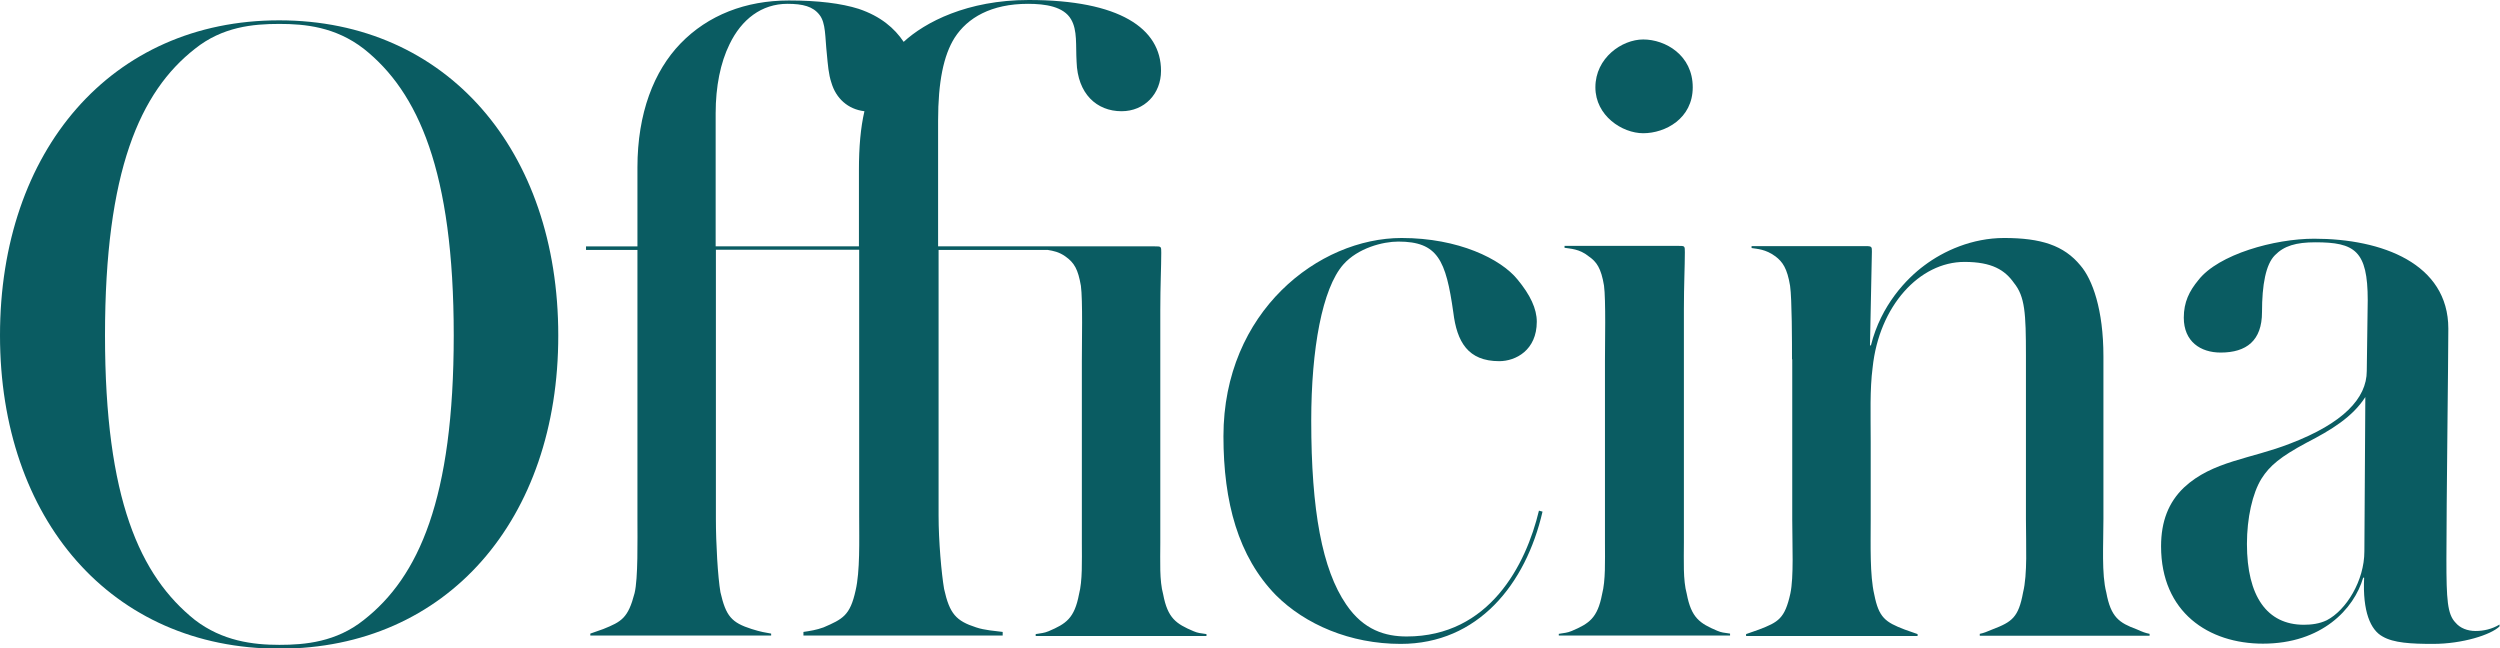 <?xml version="1.0" encoding="utf-8"?>
<!-- Generator: Adobe Illustrator 18.0.0, SVG Export Plug-In . SVG Version: 6.00 Build 0)  -->
<!DOCTYPE svg PUBLIC "-//W3C//DTD SVG 1.1//EN" "http://www.w3.org/Graphics/SVG/1.1/DTD/svg11.dtd">
<svg version="1.1" id="Layer_1" xmlns="http://www.w3.org/2000/svg" xmlns:xlink="http://www.w3.org/1999/xlink" x="0px" y="0px"
	 viewBox="23 248.4 1045.2 271.1" enable-background="new 23 248.4 1045.2 271.1" xml:space="preserve">
<g>
	<path fill="#0A5C62" d="M139.8,519.6C69.5,519.6,23,465.4,23,388.6c0-77.2,46.5-131.7,116.7-131.7s116.7,54.5,116.7,131.7
		C256.5,465.4,210,519.6,139.8,519.6z M175.1,268.8c-11.9-9.2-24.6-10.4-35.3-10.4c-11.1,0-23.8,1.2-35.3,10.4
		c-23,18-37.6,51.1-37.6,119.8c0,68.4,14.6,100.6,37.6,119c11.5,8.8,24.2,10.4,35.3,10.4c10.8,0,23.8-1.2,35.3-10.4
		c23-18,37.6-50.7,37.6-119C212.7,319.9,197.8,286.8,175.1,268.8z"/>
	<path fill="#0A5C62" d="M453.1,248.4c38,0,55.3,11.9,55.3,29.6c0,9.6-6.9,16.9-16.5,16.9c-10.4,0-18.4-7.3-18.8-20.7
		c-0.4-6.9,0.4-13.1-2.3-17.7c-3.1-5.4-10.8-6.5-18-6.5c-15.4,0-25.3,5.8-30.7,14.2c-4.6,7.3-6.9,18.4-6.9,34.6v52.6h90.6
		c2.7,0,2.7,0,2.7,2.7c0,5.8-0.4,13.8-0.4,23.8v97.5c0,7.7-0.4,15.7,1.2,21.5c1.9,10,5.4,12.3,12.7,15.4c1.9,0.8,2.7,0.8,5.4,1.2
		v0.8h-71.4v-0.8c2.3-0.4,3.5-0.4,5.4-1.2c7.3-3.1,10.8-5.4,12.7-15.4c1.5-5.8,1.2-13.8,1.2-21.5v-76c0-6.9,0.4-25.7-0.4-31.5
		c-1.2-6.9-2.7-9.6-6.5-12.3c-2.7-1.9-5-2.3-7.3-2.7h-45.7v111c0,10.8,1.2,24.2,2.3,30.7c2.3,10.4,5,13.4,13.4,16.1
		c3.5,1.2,8.1,1.5,11.1,1.9v1.5h-83.3v-1.5c2.7-0.4,5.4-0.8,8.4-1.9c8.1-3.5,11.1-5,13.4-15.4c1.9-8.1,1.5-20.7,1.5-31.5v-111h-59.9
		v112.5c0,10.4,0.8,24.2,1.9,30.7c2.3,10,4.6,12.7,13.1,15.4c3.8,1.2,5.8,1.5,8.1,1.9v0.8h-75.6v-0.8l5.4-1.9
		c7.7-3.1,10.4-4.6,13.1-15c1.5-6.1,1.2-22.3,1.2-31.1V352.9h-21.5v-1.5h21.5v-33c0-22.7,6.9-40.3,18-51.8
		c11.5-11.9,27.3-18,45.3-18c12.3,0,21.9,1.2,29.2,3.5c9.2,3.1,15,8.1,18.8,13.8C409.7,257.7,427.4,248.4,453.1,248.4z M384.4,294.9
		c-6.9-0.8-11.9-5.4-13.8-11.9c-1.2-3.5-1.5-7.7-1.9-11.9c-0.8-7.3-0.4-13.1-3.1-16.5c-2.7-3.5-6.9-4.6-13.4-4.6
		c-10.8,0-19.2,6.5-24.2,16.9c-3.8,7.7-5.8,17.7-5.8,28.8v55.7h59.9v-31.9C382.1,309.9,382.8,301.8,384.4,294.9z"/>
	<path fill="#0A5C62" d="M608.6,517.6c-21.1,0-39.9-8.1-52.2-20.4c-15.7-16.1-21.9-38.8-21.9-66.4c0-52.2,39.9-82.9,74.5-82.9
		c23.8,0,41.5,8.8,48.4,17.3c5.4,6.5,8.1,12.3,8.1,17.7c0,11.9-8.8,16.5-15.7,16.5c-13.1,0-17.7-8.1-19.2-20.4
		c-3.1-21.9-6.5-29.6-23-29.6c-6.5,0-16.9,2.7-23,9.6c-8.8,10-13.4,35.3-13.4,65.3c0,37.6,4.6,62.2,14.6,76.8
		c7.3,10.8,16.5,13.4,25.3,13.4c34.6,0,49.9-30,55.3-52.6l1.5,0.4C660.9,492.7,640.9,517.6,608.6,517.6z"/>
	<path fill="#0A5C62" d="M674.7,514.2v-0.8c2.3-0.4,3.5-0.4,5.4-1.2c7.3-3.1,10.8-5.4,12.7-15.4c1.5-5.8,1.2-13.8,1.2-21.5v-76
		c0-6.9,0.4-25.7-0.4-31.5c-1.2-7.3-3.1-10-6.5-12.3c-3.8-3.1-7.7-3.1-10-3.5v-0.8h47.6c2.7,0,2.7,0,2.7,2.7
		c0,5.8-0.4,13.8-0.4,23.8v97.5c0,7.7-0.4,15.7,1.2,21.5c1.9,10,5.4,12.3,12.7,15.4c1.9,0.8,2.7,0.8,5.4,1.2v0.8H674.7z M710,304.1
		c-8.8,0-20-7.3-20-19.2c0-12.3,11.1-20,20-20c9.2,0,20.7,6.5,20.7,20C730.7,298,719.2,304.1,710,304.1z"/>
	<path fill="#0A5C62" d="M772.2,398.6c0-6.9,0-25-0.8-30.7c-1.2-7.3-3.1-10-6.1-12.3c-4.2-3.1-7.7-3.1-10-3.5v-0.8h48
		c2.3,0,2.3,0.4,2.3,2.3l-0.8,39.2h0.4c4.2-16.9,15-28,22.3-33.4c8.1-6.1,20-11.5,33.4-11.5c15.4,0,25,3.1,31.9,11.5
		c5,5.8,9.6,18.4,9.6,38v68c0,10.8-0.8,23,1.2,30.7c1.9,10.4,5.4,12.7,12.7,15.4c2.7,1.2,3.5,1.5,5.4,1.9v0.8h-71v-0.8
		c1.9-0.4,2.7-0.8,5.4-1.9c8.1-3.1,10.8-5,12.7-15.4c1.9-7.7,1.2-20,1.2-30.7v-68.4c0-17.7-0.4-24.6-5-30.3
		c-3.8-5.4-9.2-8.8-20.7-8.8c-18.8,0-35.7,18.4-38.4,44.2c-1.2,9.2-0.8,19.6-0.8,31.1v32.3c0,10.8-0.4,23.4,1.5,31.5
		c1.9,9.6,4.6,11.5,12.7,14.6l5.4,1.9v0.8H753v-0.8l5.4-1.9c8.1-3.1,10.8-4.6,13.1-15c1.5-6.9,0.8-20.4,0.8-31.1V398.6z"/>
	<path fill="#0A5C62" d="M1040.2,517.6c-9.2,0-16.5-0.4-21.1-3.1c-5-2.7-8.4-10.4-7.7-24.6h-0.4c-3.8,13.1-17.3,27.6-41.9,27.6
		c-22.7,0-42.6-13.1-42.6-40.7c0-10.4,3.1-18.4,9.6-24.6c11.9-11.1,28-11.9,44.5-18.4c21.9-8.4,31.9-18.8,31.9-30.3
		c0-5.8,0.4-23.8,0.4-29.6c0-20.7-5.4-24.2-21.9-24.2c-8.1,0-13.1,1.5-16.9,5.4c-3.8,3.8-5.4,12.3-5.4,23.8
		c0,11.9-6.5,16.9-17.3,16.9c-8.4,0-15.4-4.6-15.4-14.6c0-6.5,2.3-11.1,6.1-15.7c8.4-10.8,31.9-17.3,48.4-17.3
		c28.4,0,56.1,10.4,56.1,37.6c0,12.7-0.8,73.3-0.8,96.4c0,16.9,0.4,23,3.8,26.5c1.9,2.3,5,3.5,8.4,3.5s6.9-0.8,10-2.7v0.8
		C1064.4,513.8,1052.5,517.6,1040.2,517.6z M987.3,433.5c-10.8,5.8-15.4,9.6-18.8,15c-3.8,6.1-6.1,16.5-6.1,27.3
		c0,21.9,8.4,33.8,23.8,33.8c3.1,0,6.5-0.4,9.6-1.9c8.1-4.2,15.7-16.5,15.7-28.8l0.4-64.5C1006.5,422.8,997.6,428.2,987.3,433.5z"/>
</g>
</svg>
